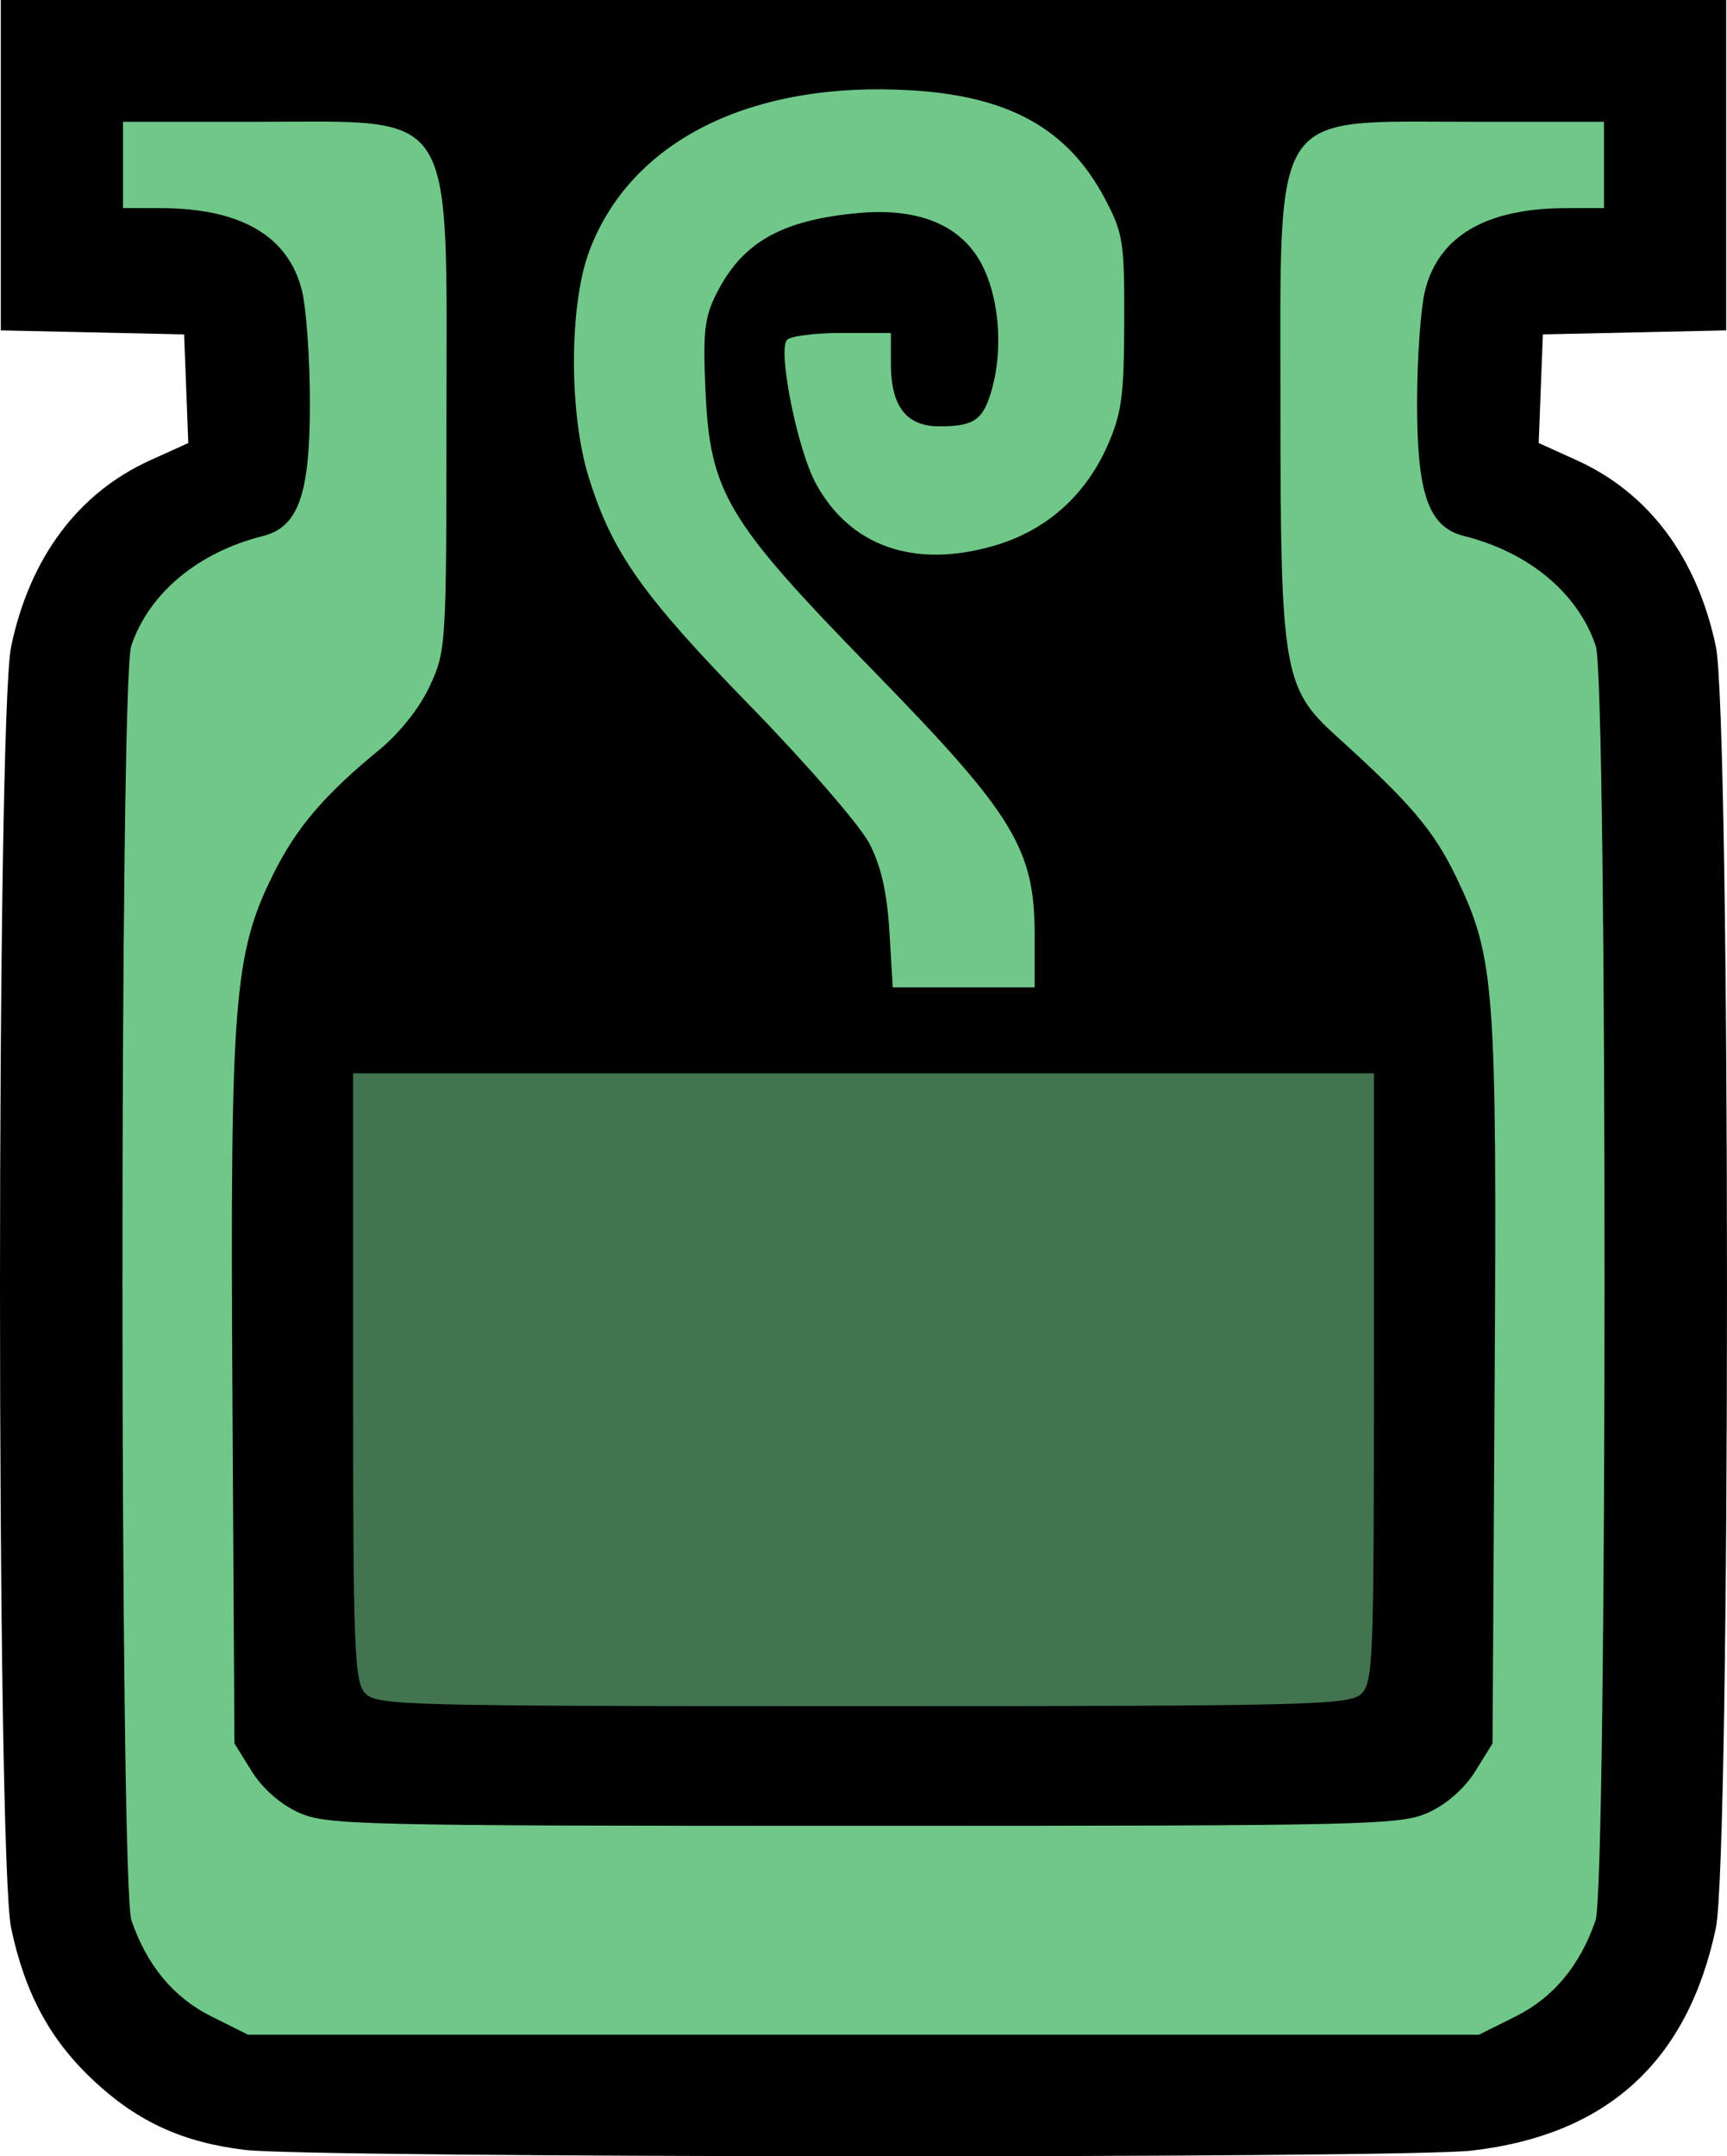 <?xml version="1.0" encoding="UTF-8" standalone="no"?>
<!-- Created with Inkscape (http://www.inkscape.org/) -->

<svg
   version="1.1"
   id="svg2"
   width="240.226"
   height="299.844"
   viewBox="0 0 240.226 299.844"
   sodipodi:docname="potion.svg"
   inkscape:version="1.2.2 (732a01da63, 2022-12-09)"
   xmlns:inkscape="http://www.inkscape.org/namespaces/inkscape"
   xmlns:sodipodi="http://sodipodi.sourceforge.net/DTD/sodipodi-0.dtd"
   xmlns="http://www.w3.org/2000/svg"
   xmlns:svg="http://www.w3.org/2000/svg">
  <defs
     id="defs6" />
  <sodipodi:namedview
     id="namedview4"
     pagecolor="#505050"
     bordercolor="#eeeeee"
     borderopacity="1"
     inkscape:showpageshadow="0"
     inkscape:pageopacity="0"
     inkscape:pagecheckerboard="0"
     inkscape:deskcolor="#505050"
     showgrid="false"
     inkscape:zoom="0.99674932"
     inkscape:cx="172.05931"
     inkscape:cy="230.75009"
     inkscape:window-width="3440"
     inkscape:window-height="1377"
     inkscape:window-x="-8"
     inkscape:window-y="-8"
     inkscape:window-maximized="1"
     inkscape:current-layer="g8" />
  <g
     inkscape:groupmode="layer"
     inkscape:label="Image"
     id="g8"
     transform="translate(-83.887,-74.578)">
    <g
       id="g4967"
       transform="translate(-475.884)">
      <path
         style="fill:#000000"
         d="m 593.884,373.537 c -8.689,-1.04 -14.966,-3.912 -21.109,-9.658 -6.037,-5.647 -9.529,-12.103 -11.451,-21.17 -2.073,-9.779 -2.07,-168.494 0.003,-178.275 2.623,-12.378 9.336,-21.334 19.399,-25.881 l 5.235,-2.366 -0.289,-7.554 -0.289,-7.554 -12.75,-0.28 -12.75,-0.28 V 97.548 74.578 h 120 120 v 22.97 22.97 l -12.75,0.28 -12.75,0.28 -0.289,7.554 -0.289,7.554 5.235,2.366 c 10.063,4.548 16.775,13.504 19.399,25.881 2.073,9.781 2.075,168.496 0.003,178.275 -3.933,18.557 -15.143,28.758 -33.982,30.925 -9.634,1.108 -161.231,1.022 -170.578,-0.097 z"
         id="path2299"
         sodipodi:nodetypes="ssscscccccccccccccccsscsss" />
      <path
         d="m 770.578,354.98 c 5.263,-2.623 8.969,-7.071 11.136,-13.365 1.644,-4.775 1.674,-172.297 0.032,-177.202 -2.455,-7.333 -9.275,-13.029 -18.315,-15.298 -4.934,-1.238 -6.539,-5.754 -6.544,-18.408 -0.002,-6.219 0.501,-13.313 1.118,-15.764 1.903,-7.559 8.523,-11.412 19.628,-11.423 l 5.25,-0.006 v -6 -6 h -18.777 c -27.794,0 -26.223,-2.384 -26.223,39.769 0,36.493 0.426,39.008 7.718,45.6 10.451,9.448 13.63,13.195 16.795,19.799 5.295,11.048 5.601,15.132 5.279,70.332 l -0.292,50 -2.405,3.868 c -1.482,2.384 -3.976,4.582 -6.5,5.728 -3.875,1.76 -8.1,1.86 -78.595,1.86 -70.496,0 -74.72,-0.1 -78.595,-1.86 -2.524,-1.146 -5.018,-3.344 -6.5,-5.728 l -2.405,-3.868 -0.286,-48.848 c -0.319,-54.5 0.195,-61.002 5.701,-72.061 3.209,-6.446 7.123,-11.031 14.745,-17.273 2.807,-2.299 5.588,-5.807 6.991,-8.818 2.287,-4.91 2.33,-5.584 2.339,-37.3 0.013,-43.81 1.674,-41.2 -26.213,-41.2 h -18.777 v 6 6 l 5.25,0.006 c 11.105,0.012 17.724,3.864 19.628,11.423 0.617,2.451 1.121,9.545 1.118,15.764 -0.004,12.655 -1.609,17.17 -6.544,18.408 -9.04,2.269 -15.859,7.965 -18.315,15.298 -1.642,4.904 -1.612,172.427 0.032,177.202 2.167,6.294 5.873,10.742 11.136,13.365 l 5.086,2.535 h 85.607 85.607 z"
         style="fill:#70c888;fill-opacity:1"
         id="path3857" />
      <path
         d="m 703.694,204.633 c -0.001,-12.029 -2.868,-16.726 -22.469,-36.808 -20.437,-20.939 -22.697,-24.72 -23.327,-39.018 -0.359,-8.147 -0.123,-10.161 1.581,-13.5 3.601,-7.056 8.989,-10.105 19.608,-11.097 8.834,-0.825 14.896,1.886 17.616,7.879 2.134,4.703 2.539,11.4 1.011,16.729 -1.194,4.164 -2.429,5.029 -7.212,5.048 -4.643,0.019 -6.807,-2.748 -6.807,-8.707 v -4.277 H 676.754 c -3.818,0 -7.226,0.46 -7.573,1.023 -1.174,1.9 1.571,15.31 4.076,19.91 4.772,8.763 13.704,11.875 24.812,8.646 7.159,-2.081 12.633,-6.901 15.716,-13.838 2.009,-4.52 2.335,-6.894 2.369,-17.242 0.036,-11.146 -0.153,-12.364 -2.661,-17.12 -5.125,-9.718 -13.261,-14.292 -26.892,-15.119 -22.36,-1.356 -39.119,7.002 -44.873,22.379 -2.807,7.502 -2.828,22.611 -0.044,31.504 3.262,10.42 7.443,16.328 22.453,31.729 7.848,8.052 15.308,16.662 16.579,19.134 1.619,3.148 2.449,6.813 2.773,12.243 l 0.463,7.75 h 9.872 9.872 l -7.9e-4,-7.25 z"
         style="fill:#70c888;fill-opacity:1"
         id="path4526" />
      <path
         d="m 749.055,310.178 c 1.717,-1.554 1.829,-4.247 1.829,-44 v -42.345 h -71 -71 v 42.171 c 0,37.837 0.17,42.359 1.655,44 1.572,1.737 5.033,1.829 69.171,1.829 61.421,0 67.681,-0.149 69.345,-1.655 z"
         style="fill:#41744f;fill-opacity:1"
         id="path4741" />
    </g>
  </g>
</svg>
